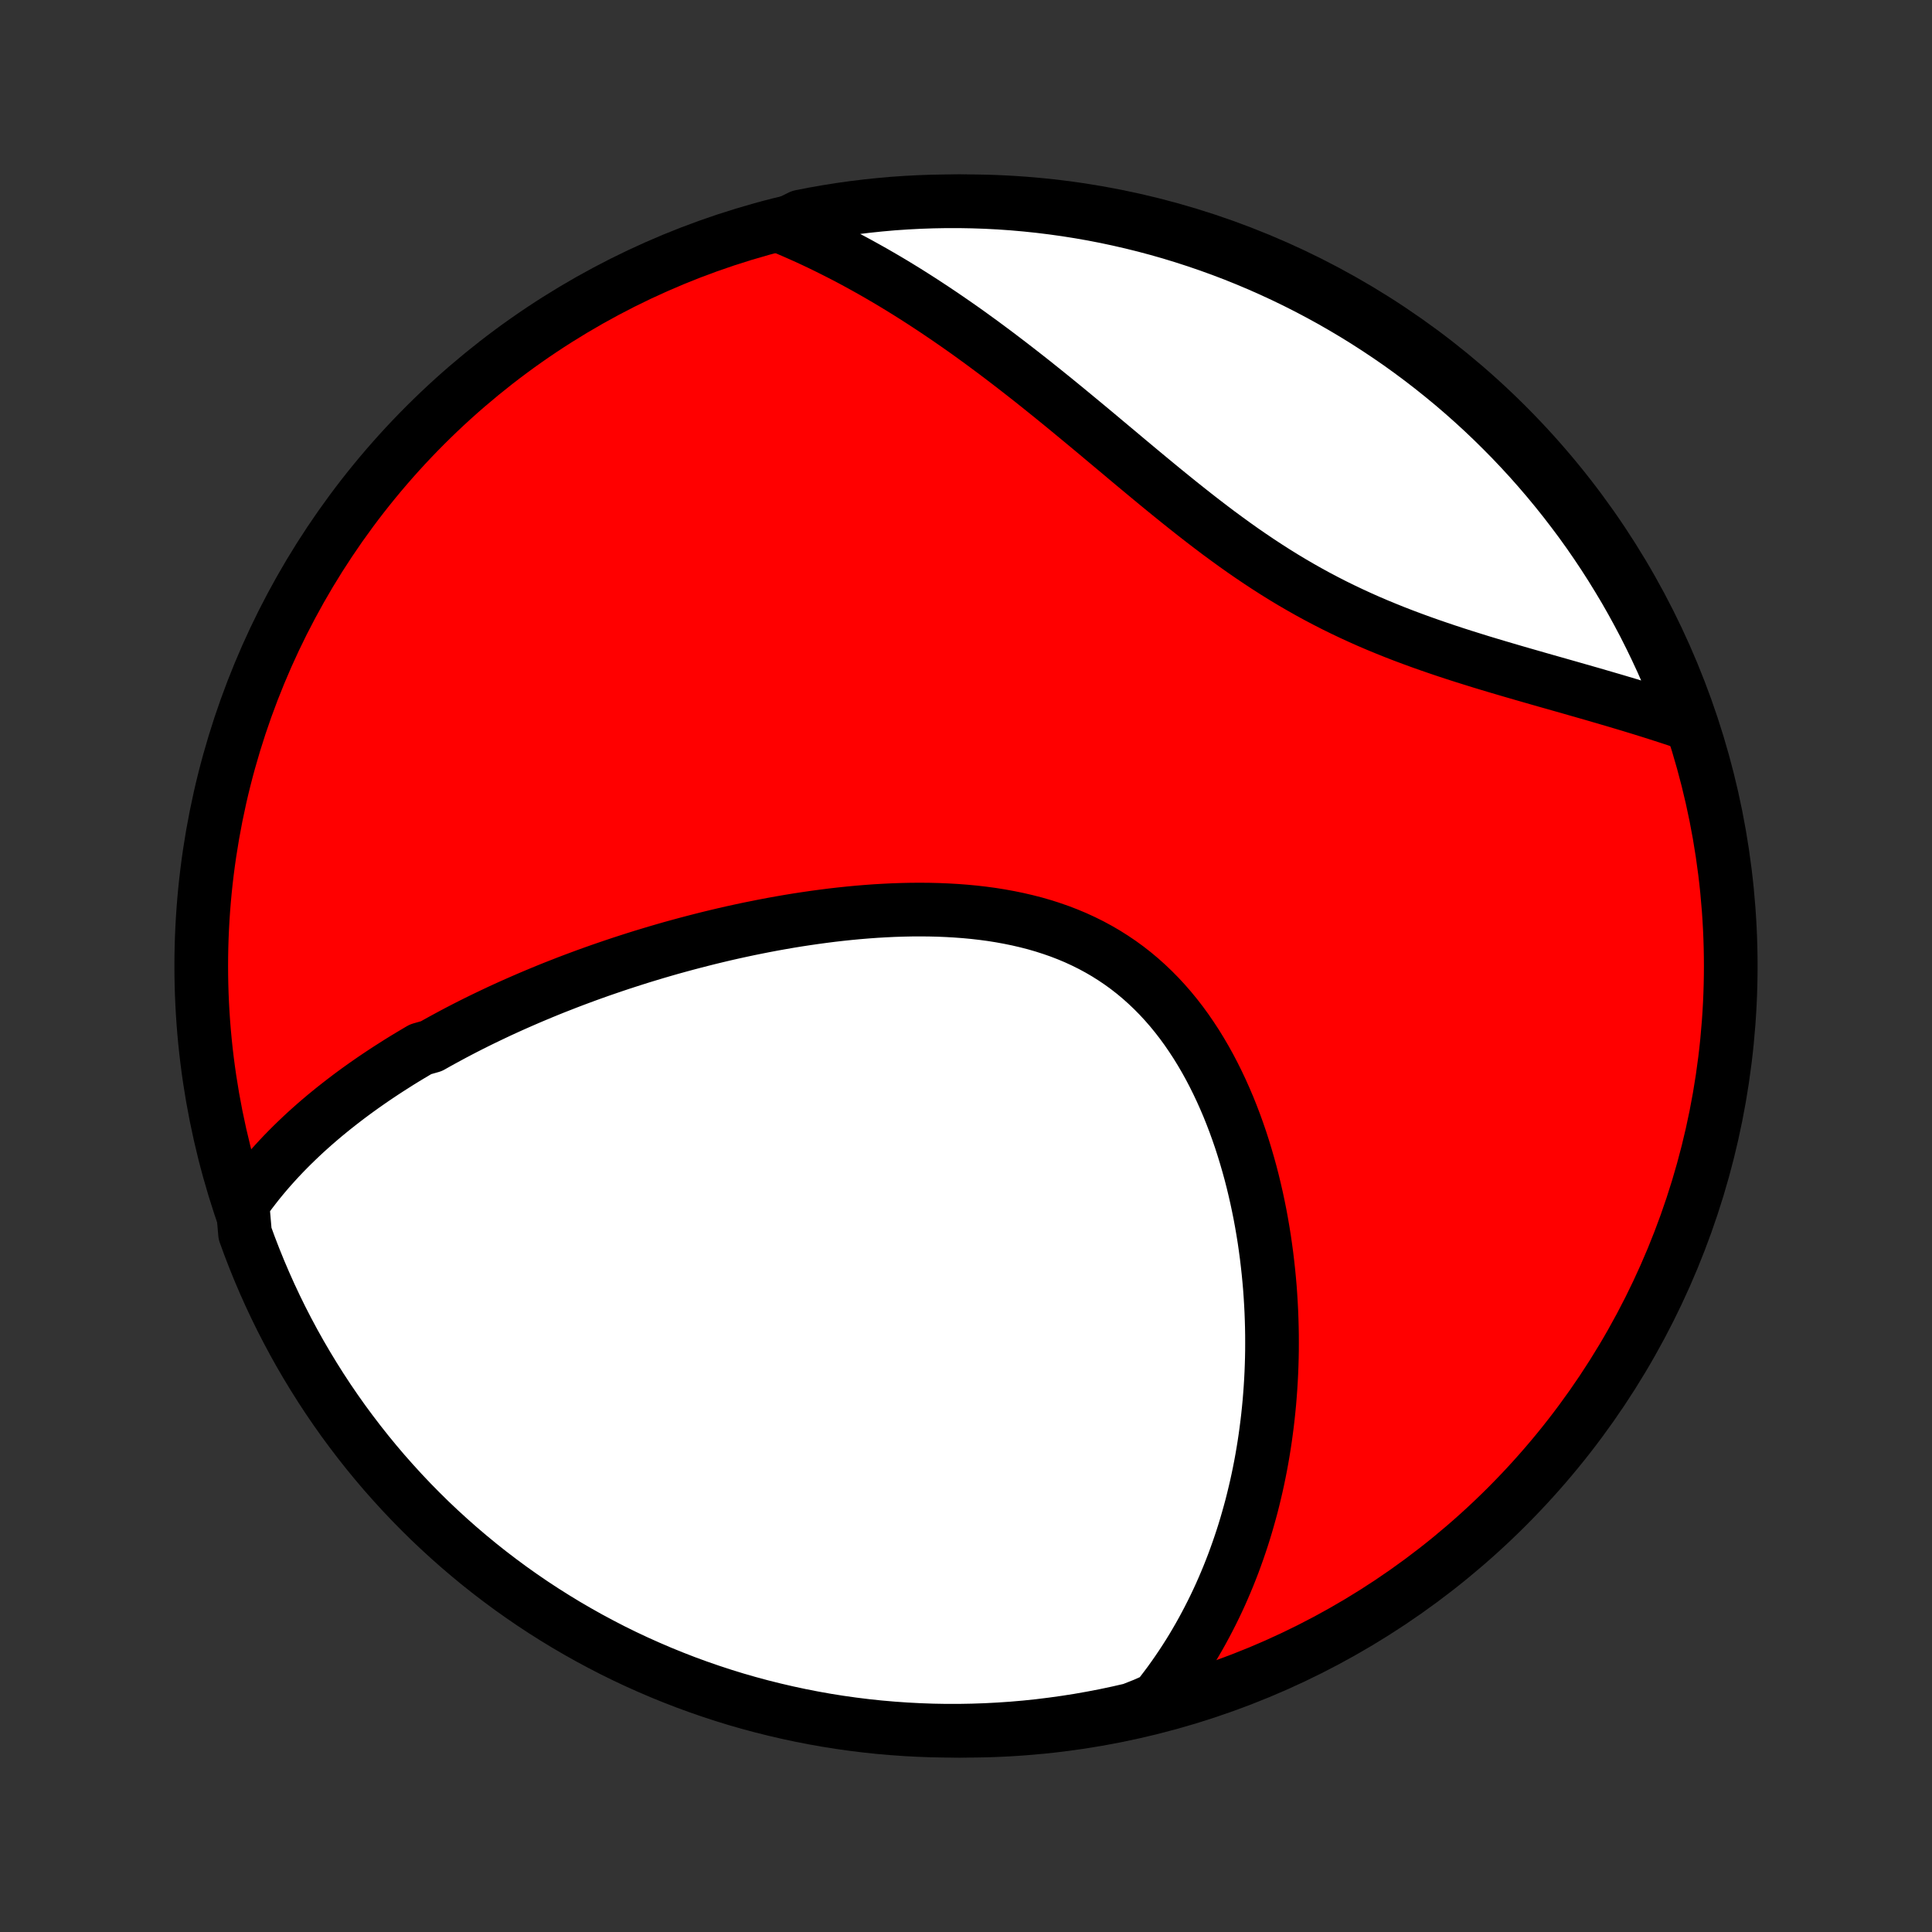 <?xml version="1.0" encoding="utf-8" standalone="no"?>
<!DOCTYPE svg PUBLIC "-//W3C//DTD SVG 1.1//EN"
  "http://www.w3.org/Graphics/SVG/1.1/DTD/svg11.dtd">
<!-- Created with matplotlib (http://matplotlib.org/) -->
<svg height="72pt" version="1.1" viewBox="0 0 72 72" width="72pt" xmlns="http://www.w3.org/2000/svg" xmlns:xlink="http://www.w3.org/1999/xlink">
 <rect x="0" y="0" width="72" height="72" fill="#333333" stroke="none"/>
 <defs>
  <style type="text/css">
*{stroke-linecap:butt;stroke-linejoin:round;}
  </style>
 </defs>
 <g id="figure_1">
  <g id="patch_1">
   <path d="
M0 72
L72 72
L72 0
L0 0
z
" style="fill:none;"/>
  </g>
  <g id="axes_1">
   <g id="PatchCollection_1">
    <defs>
     <path d="
M36 -7.5
C43.558 -7.5 50.808 -10.503 56.153 -15.848
C61.497 -21.192 64.5 -28.442 64.5 -36
C64.5 -43.558 61.497 -50.808 56.153 -56.153
C50.808 -61.497 43.558 -64.5 36 -64.5
C28.442 -64.5 21.192 -61.497 15.848 -56.153
C10.503 -50.808 7.5 -43.558 7.5 -36
C7.5 -28.442 10.503 -21.192 15.848 -15.848
C21.192 -10.503 28.442 -7.5 36 -7.5
z
" id="C0_0_a811fe30f3"/>
     <path d="
M9.036 -27.143
L9.178 -27.344
L9.323 -27.542
L9.471 -27.735
L9.621 -27.926
L9.773 -28.112
L9.928 -28.296
L10.084 -28.476
L10.243 -28.653
L10.403 -28.827
L10.565 -28.998
L10.729 -29.166
L10.894 -29.331
L11.062 -29.494
L11.23 -29.654
L11.4 -29.812
L11.572 -29.967
L11.745 -30.12
L11.919 -30.27
L12.095 -30.419
L12.273 -30.565
L12.451 -30.709
L12.631 -30.851
L12.812 -30.991
L12.994 -31.13
L13.177 -31.266
L13.362 -31.401
L13.548 -31.534
L13.735 -31.665
L13.923 -31.795
L14.113 -31.923
L14.304 -32.05
L14.496 -32.175
L14.689 -32.298
L14.883 -32.421
L15.079 -32.542
L15.276 -32.661
L15.474 -32.779
L15.674 -32.897
L16.077 -33.012
L16.28 -33.127
L16.485 -33.24
L16.691 -33.352
L16.899 -33.464
L17.108 -33.574
L17.318 -33.683
L17.53 -33.791
L17.744 -33.898
L17.959 -34.004
L18.175 -34.108
L18.393 -34.212
L18.613 -34.316
L18.835 -34.418
L19.058 -34.519
L19.283 -34.619
L19.509 -34.718
L19.738 -34.817
L19.968 -34.914
L20.2 -35.011
L20.434 -35.107
L20.67 -35.202
L20.908 -35.295
L21.148 -35.389
L21.39 -35.481
L21.634 -35.572
L21.88 -35.663
L22.128 -35.752
L22.379 -35.841
L22.632 -35.928
L22.887 -36.015
L23.144 -36.101
L23.403 -36.185
L23.665 -36.269
L23.929 -36.352
L24.196 -36.433
L24.465 -36.514
L24.736 -36.593
L25.01 -36.672
L25.287 -36.748
L25.566 -36.824
L25.847 -36.898
L26.131 -36.971
L26.417 -37.043
L26.706 -37.113
L26.997 -37.182
L27.291 -37.249
L27.588 -37.314
L27.887 -37.378
L28.188 -37.439
L28.492 -37.499
L28.798 -37.557
L29.106 -37.612
L29.417 -37.666
L29.73 -37.717
L30.046 -37.765
L30.363 -37.811
L30.682 -37.854
L31.004 -37.895
L31.327 -37.932
L31.652 -37.966
L31.979 -37.997
L32.306 -38.024
L32.636 -38.048
L32.967 -38.067
L33.298 -38.083
L33.631 -38.094
L33.964 -38.101
L34.297 -38.103
L34.631 -38.1
L34.965 -38.092
L35.299 -38.078
L35.632 -38.059
L35.964 -38.034
L36.296 -38.003
L36.626 -37.965
L36.954 -37.921
L37.281 -37.869
L37.605 -37.81
L37.927 -37.744
L38.247 -37.67
L38.563 -37.589
L38.875 -37.499
L39.184 -37.4
L39.489 -37.294
L39.79 -37.178
L40.086 -37.054
L40.377 -36.92
L40.663 -36.778
L40.943 -36.627
L41.218 -36.467
L41.487 -36.297
L41.751 -36.119
L42.008 -35.932
L42.258 -35.737
L42.502 -35.533
L42.74 -35.32
L42.971 -35.1
L43.196 -34.872
L43.414 -34.636
L43.625 -34.394
L43.829 -34.145
L44.027 -33.889
L44.218 -33.627
L44.402 -33.359
L44.58 -33.087
L44.751 -32.809
L44.916 -32.527
L45.075 -32.24
L45.227 -31.95
L45.373 -31.656
L45.513 -31.36
L45.647 -31.06
L45.776 -30.758
L45.898 -30.454
L46.015 -30.148
L46.126 -29.841
L46.232 -29.533
L46.332 -29.223
L46.427 -28.913
L46.517 -28.603
L46.603 -28.292
L46.683 -27.981
L46.758 -27.67
L46.829 -27.36
L46.895 -27.05
L46.957 -26.741
L47.014 -26.432
L47.067 -26.124
L47.116 -25.818
L47.16 -25.512
L47.201 -25.208
L47.237 -24.905
L47.27 -24.604
L47.299 -24.304
L47.325 -24.006
L47.346 -23.709
L47.364 -23.414
L47.379 -23.12
L47.39 -22.829
L47.398 -22.539
L47.403 -22.251
L47.404 -21.965
L47.403 -21.68
L47.398 -21.398
L47.39 -21.117
L47.379 -20.838
L47.365 -20.561
L47.348 -20.286
L47.328 -20.012
L47.306 -19.741
L47.28 -19.471
L47.252 -19.203
L47.221 -18.938
L47.187 -18.673
L47.151 -18.411
L47.112 -18.15
L47.07 -17.891
L47.026 -17.634
L46.979 -17.378
L46.929 -17.124
L46.877 -16.872
L46.822 -16.621
L46.764 -16.372
L46.704 -16.124
L46.642 -15.878
L46.576 -15.634
L46.508 -15.391
L46.438 -15.149
L46.365 -14.909
L46.289 -14.67
L46.21 -14.433
L46.129 -14.197
L46.045 -13.962
L45.959 -13.728
L45.869 -13.496
L45.777 -13.265
L45.682 -13.036
L45.584 -12.807
L45.484 -12.58
L45.38 -12.354
L45.273 -12.129
L45.163 -11.905
L45.05 -11.683
L44.934 -11.461
L44.815 -11.241
L44.693 -11.022
L44.567 -10.804
L44.438 -10.586
L44.305 -10.37
L44.169 -10.156
L44.029 -9.942
L43.885 -9.729
L43.738 -9.518
L43.587 -9.307
L43.431 -9.098
L43.272 -8.89
L43.108 -8.683
L42.644 -8.477
L42.159 -8.285
L41.673 -8.174
L41.184 -8.07
L40.695 -7.976
L40.203 -7.889
L39.711 -7.812
L39.217 -7.743
L38.722 -7.682
L38.227 -7.63
L37.731 -7.587
L37.234 -7.553
L36.737 -7.527
L36.239 -7.51
L35.742 -7.501
L35.245 -7.501
L34.748 -7.51
L34.251 -7.528
L33.755 -7.554
L33.259 -7.589
L32.764 -7.632
L32.271 -7.684
L31.778 -7.745
L31.287 -7.814
L30.797 -7.892
L30.309 -7.979
L29.822 -8.074
L29.338 -8.178
L28.855 -8.29
L28.375 -8.41
L27.897 -8.539
L27.421 -8.676
L26.948 -8.822
L26.478 -8.976
L26.01 -9.138
L25.546 -9.308
L25.085 -9.487
L24.627 -9.673
L24.173 -9.868
L23.722 -10.07
L23.275 -10.28
L22.832 -10.498
L22.393 -10.725
L21.958 -10.958
L21.527 -11.2
L21.101 -11.448
L20.679 -11.705
L20.262 -11.968
L19.85 -12.239
L19.442 -12.518
L19.04 -12.803
L18.643 -13.096
L18.251 -13.395
L17.865 -13.701
L17.484 -14.015
L17.108 -14.335
L16.739 -14.661
L16.375 -14.994
L16.017 -15.333
L15.666 -15.679
L15.32 -16.031
L14.981 -16.389
L14.649 -16.753
L14.322 -17.122
L14.003 -17.498
L13.69 -17.879
L13.384 -18.266
L13.085 -18.658
L12.792 -19.055
L12.507 -19.458
L12.229 -19.865
L11.958 -20.278
L11.695 -20.695
L11.439 -21.117
L11.19 -21.543
L10.949 -21.974
L10.716 -22.409
L10.49 -22.848
L10.272 -23.292
L10.062 -23.739
L9.86 -24.19
L9.666 -24.644
L9.48 -25.102
L9.302 -25.563
L9.132 -26.028
z
" id="C0_1_7d6e24a657"/>
     <path d="
M29.1 -63.566
L29.345 -63.464
L29.59 -63.358
L29.835 -63.25
L30.081 -63.14
L30.326 -63.026
L30.571 -62.91
L30.817 -62.79
L31.062 -62.668
L31.308 -62.543
L31.555 -62.416
L31.802 -62.285
L32.049 -62.151
L32.296 -62.014
L32.544 -61.875
L32.792 -61.732
L33.041 -61.587
L33.291 -61.438
L33.541 -61.286
L33.791 -61.132
L34.042 -60.974
L34.294 -60.813
L34.546 -60.649
L34.8 -60.482
L35.053 -60.312
L35.308 -60.139
L35.563 -59.963
L35.82 -59.784
L36.077 -59.602
L36.334 -59.416
L36.593 -59.228
L36.852 -59.036
L37.113 -58.842
L37.374 -58.644
L37.636 -58.444
L37.899 -58.241
L38.163 -58.035
L38.428 -57.827
L38.694 -57.615
L38.961 -57.401
L39.229 -57.185
L39.498 -56.966
L39.768 -56.745
L40.038 -56.522
L40.31 -56.297
L40.584 -56.07
L40.858 -55.842
L41.133 -55.611
L41.409 -55.38
L41.687 -55.148
L41.965 -54.914
L42.245 -54.68
L42.526 -54.446
L42.809 -54.211
L43.092 -53.977
L43.377 -53.743
L43.664 -53.51
L43.951 -53.278
L44.241 -53.047
L44.532 -52.817
L44.824 -52.59
L45.118 -52.365
L45.413 -52.142
L45.711 -51.923
L46.01 -51.706
L46.31 -51.493
L46.613 -51.284
L46.917 -51.079
L47.223 -50.878
L47.531 -50.681
L47.84 -50.489
L48.151 -50.302
L48.464 -50.12
L48.779 -49.942
L49.094 -49.77
L49.411 -49.603
L49.73 -49.44
L50.05 -49.283
L50.37 -49.131
L50.692 -48.983
L51.014 -48.84
L51.337 -48.702
L51.66 -48.569
L51.983 -48.439
L52.306 -48.314
L52.629 -48.193
L52.952 -48.075
L53.274 -47.961
L53.596 -47.85
L53.916 -47.742
L54.235 -47.637
L54.553 -47.535
L54.87 -47.436
L55.184 -47.338
L55.498 -47.243
L55.809 -47.15
L56.118 -47.059
L56.425 -46.969
L56.729 -46.881
L57.032 -46.794
L57.331 -46.708
L57.629 -46.623
L57.923 -46.54
L58.215 -46.457
L58.504 -46.375
L58.789 -46.293
L59.073 -46.212
L59.353 -46.132
L59.63 -46.051
L59.904 -45.971
L60.175 -45.892
L60.443 -45.812
L60.708 -45.733
L60.97 -45.653
L61.228 -45.574
L61.484 -45.494
L61.737 -45.414
L61.986 -45.334
L62.233 -45.254
L62.476 -45.174
L62.717 -45.093
L62.867 -45.012
L62.697 -45.508
L62.519 -45.975
L62.333 -46.44
L62.139 -46.901
L61.937 -47.359
L61.726 -47.813
L61.508 -48.264
L61.283 -48.711
L61.049 -49.154
L60.808 -49.594
L60.56 -50.029
L60.303 -50.459
L60.04 -50.886
L59.769 -51.308
L59.491 -51.725
L59.206 -52.138
L58.914 -52.545
L58.614 -52.947
L58.308 -53.345
L57.995 -53.737
L57.676 -54.123
L57.349 -54.505
L57.017 -54.88
L56.677 -55.25
L56.332 -55.614
L55.98 -55.971
L55.623 -56.323
L55.259 -56.669
L54.889 -57.008
L54.514 -57.341
L54.133 -57.668
L53.746 -57.987
L53.355 -58.3
L52.957 -58.607
L52.555 -58.906
L52.148 -59.199
L51.735 -59.484
L51.318 -59.762
L50.897 -60.033
L50.47 -60.297
L50.039 -60.553
L49.605 -60.802
L49.165 -61.043
L48.722 -61.277
L48.275 -61.503
L47.824 -61.721
L47.37 -61.931
L46.912 -62.134
L46.451 -62.328
L45.987 -62.515
L45.519 -62.693
L45.049 -62.863
L44.576 -63.025
L44.1 -63.179
L43.622 -63.325
L43.142 -63.462
L42.659 -63.591
L42.175 -63.711
L41.688 -63.823
L41.2 -63.927
L40.71 -64.022
L40.219 -64.108
L39.726 -64.186
L39.232 -64.255
L38.738 -64.316
L38.242 -64.368
L37.746 -64.412
L37.249 -64.447
L36.752 -64.473
L36.255 -64.49
L35.758 -64.499
L35.26 -64.499
L34.763 -64.49
L34.266 -64.473
L33.77 -64.447
L33.275 -64.413
L32.78 -64.369
L32.286 -64.317
L31.794 -64.257
L31.302 -64.188
L30.812 -64.11
L30.324 -64.024
L29.837 -63.929
z
" id="C0_2_42b50aca47"/>
    </defs>
    <g clip-path="url(#p1bffca34e9)">
     <use style="fill:#ff0000;stroke:#000000;stroke-width:2.0;" x="0.0" xlink:href="#C0_0_a811fe30f3" y="72.0"/>
    </g>
    <g clip-path="url(#p1bffca34e9)">
     <use style="fill:#ffffff;stroke:#000000;stroke-width:2.0;" x="0.0" xlink:href="#C0_1_7d6e24a657" y="72.0"/>
    </g>
    <g clip-path="url(#p1bffca34e9)">
     <use style="fill:#ffffff;stroke:#000000;stroke-width:2.0;" x="0.0" xlink:href="#C0_2_42b50aca47" y="72.0"/>
    </g>
   </g>
  </g>
 </g>
 <defs>
  <clipPath id="p1bffca34e9">
   <rect height="72.0" width="72.0" x="0.0" y="0.0"/>
  </clipPath>
 </defs>
</svg>
